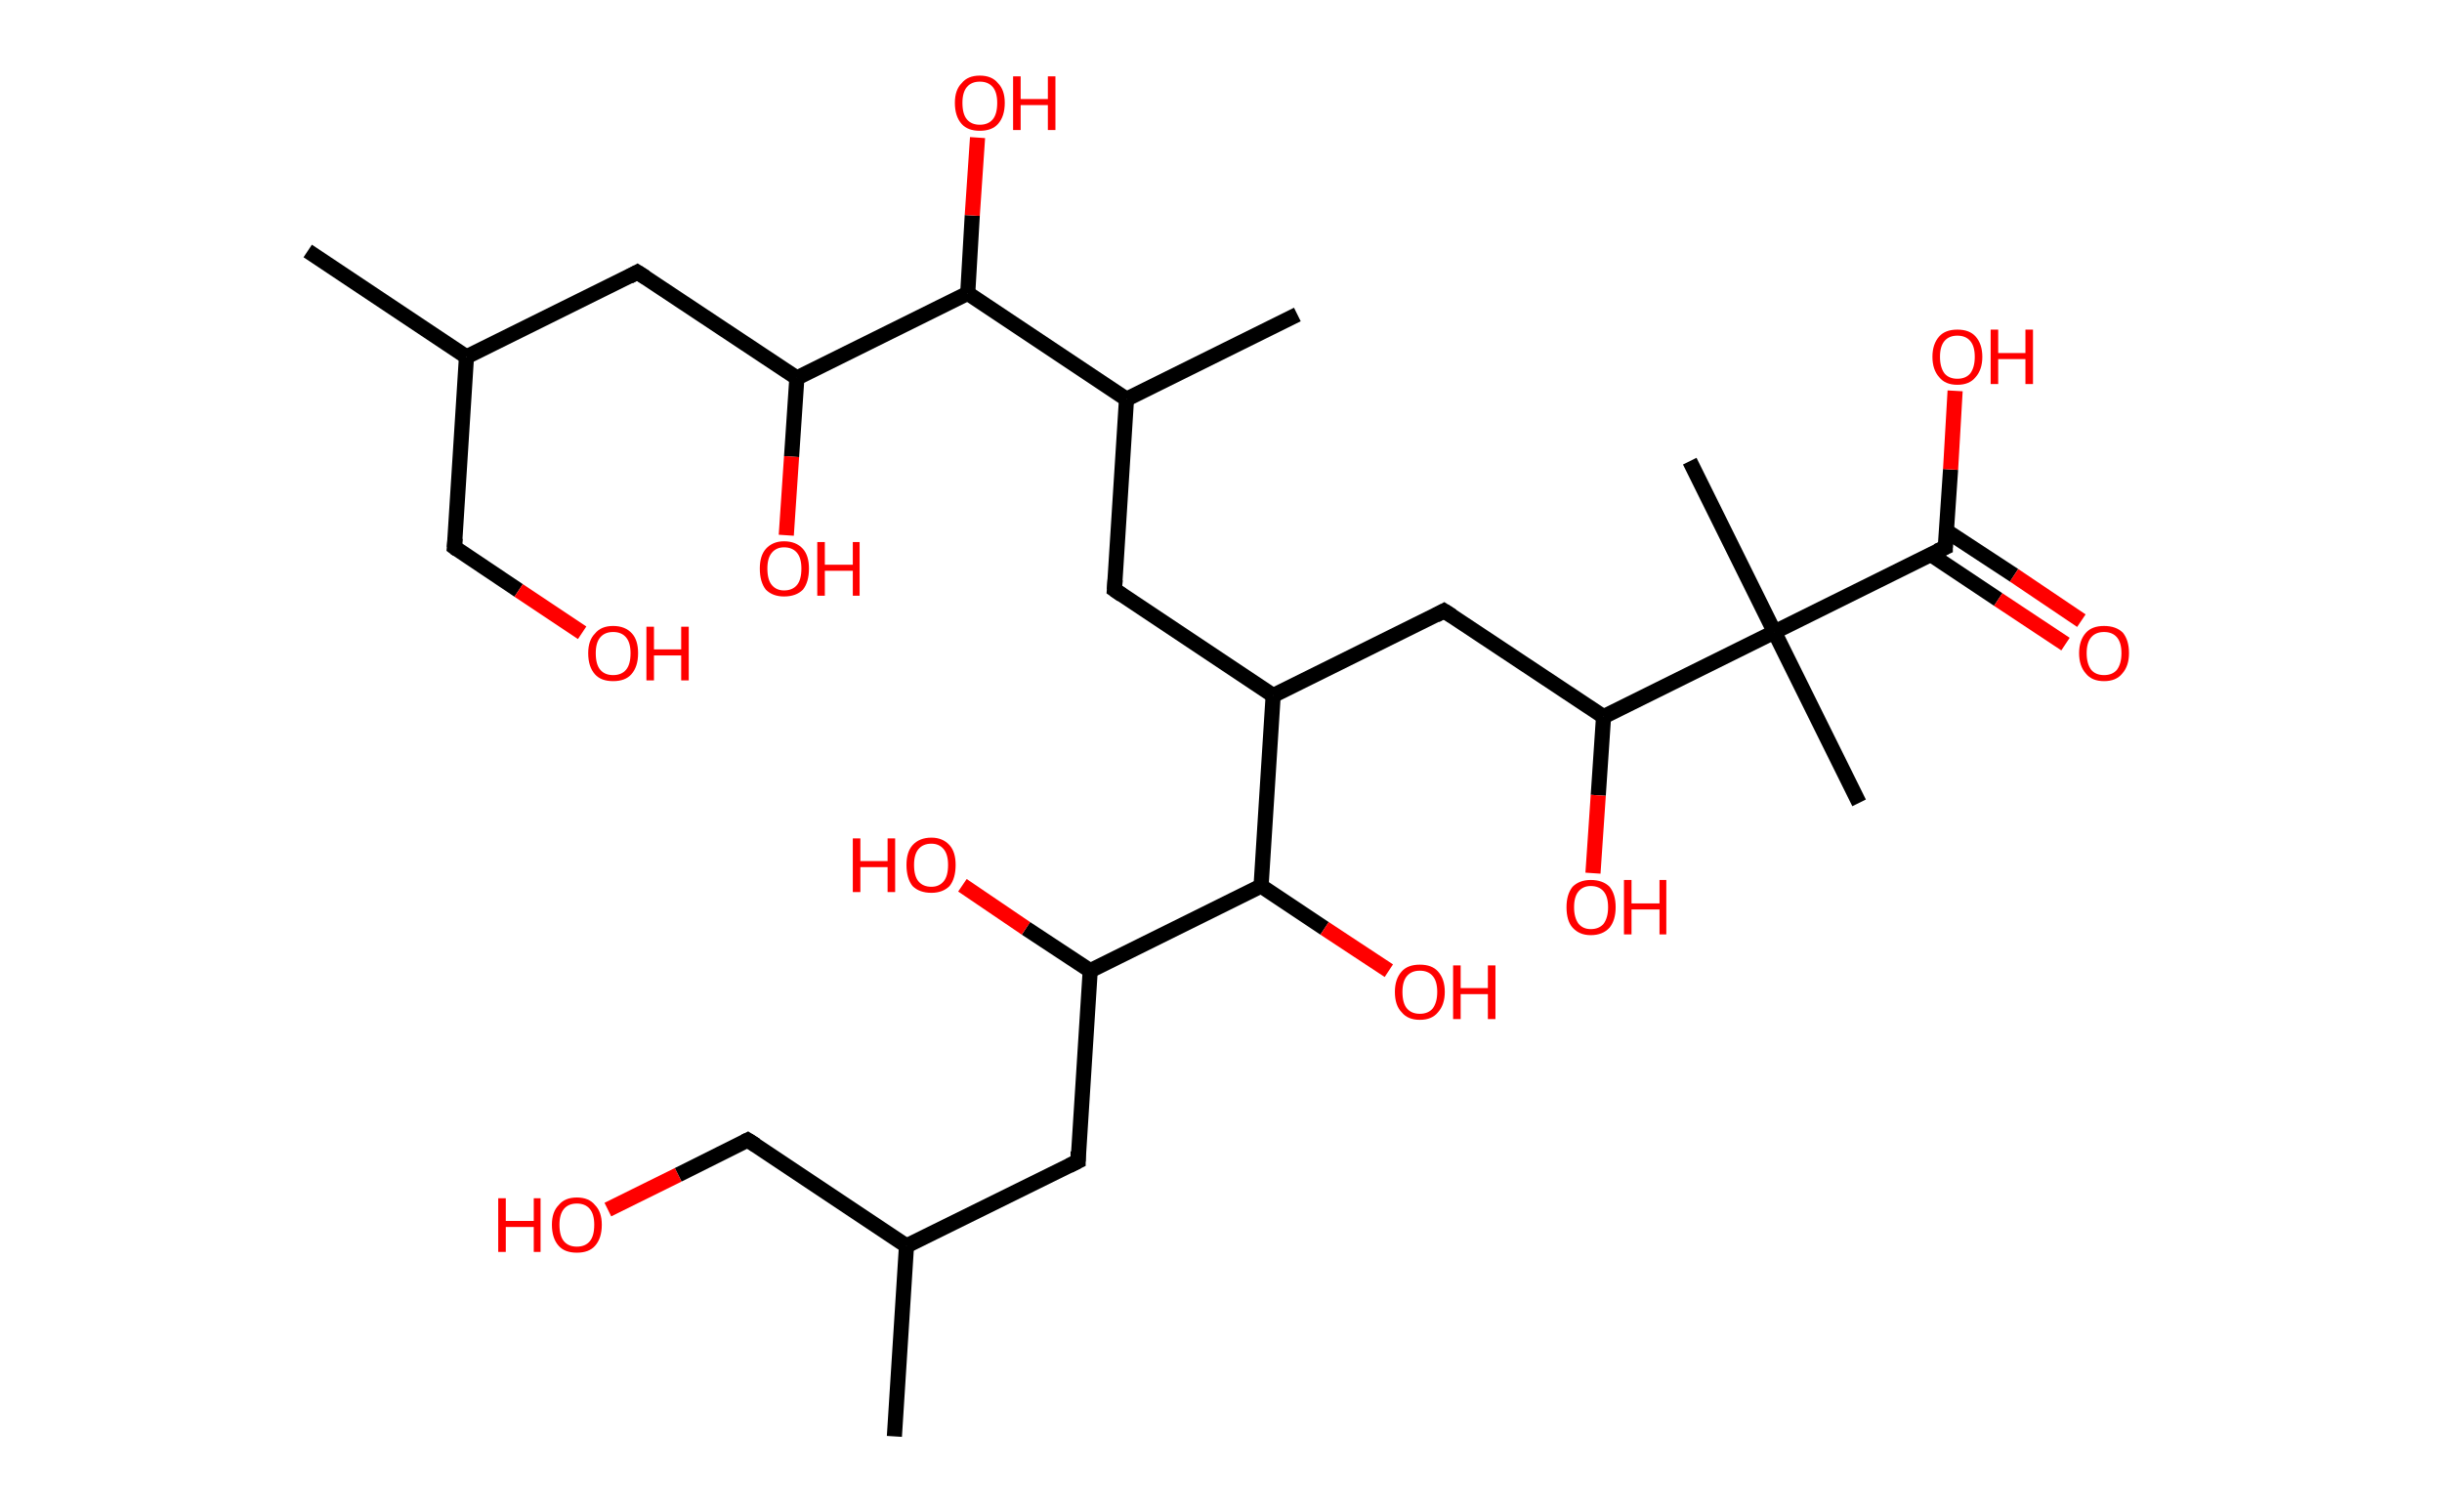 <?xml version='1.0' encoding='ASCII' standalone='yes'?>
<svg xmlns="http://www.w3.org/2000/svg" xmlns:rdkit="http://www.rdkit.org/xml" xmlns:xlink="http://www.w3.org/1999/xlink" version="1.1" baseProfile="full" xml:space="preserve" width="323px" height="200px" viewBox="0 0 323 200">
<!-- END OF HEADER -->
<rect style="opacity:1.0;fill:#FFFFFF;stroke:none" width="323.0" height="200.0" x="0.0" y="0.0"> </rect>
<path class="bond-0 atom-0 atom-1" d="M 40.7,33.2 L 61.7,47.2" style="fill:none;fill-rule:evenodd;stroke:#000000;stroke-width:2.0px;stroke-linecap:butt;stroke-linejoin:miter;stroke-opacity:1"/>
<path class="bond-1 atom-1 atom-2" d="M 61.7,47.2 L 60.1,72.4" style="fill:none;fill-rule:evenodd;stroke:#000000;stroke-width:2.0px;stroke-linecap:butt;stroke-linejoin:miter;stroke-opacity:1"/>
<path class="bond-2 atom-2 atom-3" d="M 60.1,72.4 L 68.6,78.1" style="fill:none;fill-rule:evenodd;stroke:#000000;stroke-width:2.0px;stroke-linecap:butt;stroke-linejoin:miter;stroke-opacity:1"/>
<path class="bond-2 atom-2 atom-3" d="M 68.6,78.1 L 77.0,83.7" style="fill:none;fill-rule:evenodd;stroke:#FF0000;stroke-width:2.0px;stroke-linecap:butt;stroke-linejoin:miter;stroke-opacity:1"/>
<path class="bond-3 atom-1 atom-4" d="M 61.7,47.2 L 84.3,36.0" style="fill:none;fill-rule:evenodd;stroke:#000000;stroke-width:2.0px;stroke-linecap:butt;stroke-linejoin:miter;stroke-opacity:1"/>
<path class="bond-4 atom-4 atom-5" d="M 84.3,36.0 L 105.4,50.0" style="fill:none;fill-rule:evenodd;stroke:#000000;stroke-width:2.0px;stroke-linecap:butt;stroke-linejoin:miter;stroke-opacity:1"/>
<path class="bond-5 atom-5 atom-6" d="M 105.4,50.0 L 104.7,60.4" style="fill:none;fill-rule:evenodd;stroke:#000000;stroke-width:2.0px;stroke-linecap:butt;stroke-linejoin:miter;stroke-opacity:1"/>
<path class="bond-5 atom-5 atom-6" d="M 104.7,60.4 L 104.0,70.8" style="fill:none;fill-rule:evenodd;stroke:#FF0000;stroke-width:2.0px;stroke-linecap:butt;stroke-linejoin:miter;stroke-opacity:1"/>
<path class="bond-6 atom-5 atom-7" d="M 105.4,50.0 L 128.0,38.8" style="fill:none;fill-rule:evenodd;stroke:#000000;stroke-width:2.0px;stroke-linecap:butt;stroke-linejoin:miter;stroke-opacity:1"/>
<path class="bond-7 atom-7 atom-8" d="M 128.0,38.8 L 128.6,28.5" style="fill:none;fill-rule:evenodd;stroke:#000000;stroke-width:2.0px;stroke-linecap:butt;stroke-linejoin:miter;stroke-opacity:1"/>
<path class="bond-7 atom-7 atom-8" d="M 128.6,28.5 L 129.3,18.2" style="fill:none;fill-rule:evenodd;stroke:#FF0000;stroke-width:2.0px;stroke-linecap:butt;stroke-linejoin:miter;stroke-opacity:1"/>
<path class="bond-8 atom-7 atom-9" d="M 128.0,38.8 L 149.0,52.8" style="fill:none;fill-rule:evenodd;stroke:#000000;stroke-width:2.0px;stroke-linecap:butt;stroke-linejoin:miter;stroke-opacity:1"/>
<path class="bond-9 atom-9 atom-10" d="M 149.0,52.8 L 171.6,41.6" style="fill:none;fill-rule:evenodd;stroke:#000000;stroke-width:2.0px;stroke-linecap:butt;stroke-linejoin:miter;stroke-opacity:1"/>
<path class="bond-10 atom-9 atom-11" d="M 149.0,52.8 L 147.4,78.0" style="fill:none;fill-rule:evenodd;stroke:#000000;stroke-width:2.0px;stroke-linecap:butt;stroke-linejoin:miter;stroke-opacity:1"/>
<path class="bond-11 atom-11 atom-12" d="M 147.4,78.0 L 168.4,92.0" style="fill:none;fill-rule:evenodd;stroke:#000000;stroke-width:2.0px;stroke-linecap:butt;stroke-linejoin:miter;stroke-opacity:1"/>
<path class="bond-12 atom-12 atom-13" d="M 168.4,92.0 L 191.0,80.8" style="fill:none;fill-rule:evenodd;stroke:#000000;stroke-width:2.0px;stroke-linecap:butt;stroke-linejoin:miter;stroke-opacity:1"/>
<path class="bond-13 atom-13 atom-14" d="M 191.0,80.8 L 212.1,94.8" style="fill:none;fill-rule:evenodd;stroke:#000000;stroke-width:2.0px;stroke-linecap:butt;stroke-linejoin:miter;stroke-opacity:1"/>
<path class="bond-14 atom-14 atom-15" d="M 212.1,94.8 L 211.4,105.2" style="fill:none;fill-rule:evenodd;stroke:#000000;stroke-width:2.0px;stroke-linecap:butt;stroke-linejoin:miter;stroke-opacity:1"/>
<path class="bond-14 atom-14 atom-15" d="M 211.4,105.2 L 210.7,115.5" style="fill:none;fill-rule:evenodd;stroke:#FF0000;stroke-width:2.0px;stroke-linecap:butt;stroke-linejoin:miter;stroke-opacity:1"/>
<path class="bond-15 atom-14 atom-16" d="M 212.1,94.8 L 234.7,83.6" style="fill:none;fill-rule:evenodd;stroke:#000000;stroke-width:2.0px;stroke-linecap:butt;stroke-linejoin:miter;stroke-opacity:1"/>
<path class="bond-16 atom-16 atom-17" d="M 234.7,83.6 L 223.5,61.0" style="fill:none;fill-rule:evenodd;stroke:#000000;stroke-width:2.0px;stroke-linecap:butt;stroke-linejoin:miter;stroke-opacity:1"/>
<path class="bond-17 atom-16 atom-18" d="M 234.7,83.6 L 245.9,106.2" style="fill:none;fill-rule:evenodd;stroke:#000000;stroke-width:2.0px;stroke-linecap:butt;stroke-linejoin:miter;stroke-opacity:1"/>
<path class="bond-18 atom-16 atom-19" d="M 234.7,83.6 L 257.3,72.4" style="fill:none;fill-rule:evenodd;stroke:#000000;stroke-width:2.0px;stroke-linecap:butt;stroke-linejoin:miter;stroke-opacity:1"/>
<path class="bond-19 atom-19 atom-20" d="M 255.3,73.3 L 264.3,79.3" style="fill:none;fill-rule:evenodd;stroke:#000000;stroke-width:2.0px;stroke-linecap:butt;stroke-linejoin:miter;stroke-opacity:1"/>
<path class="bond-19 atom-19 atom-20" d="M 264.3,79.3 L 273.2,85.2" style="fill:none;fill-rule:evenodd;stroke:#FF0000;stroke-width:2.0px;stroke-linecap:butt;stroke-linejoin:miter;stroke-opacity:1"/>
<path class="bond-19 atom-19 atom-20" d="M 257.4,70.2 L 266.4,76.1" style="fill:none;fill-rule:evenodd;stroke:#000000;stroke-width:2.0px;stroke-linecap:butt;stroke-linejoin:miter;stroke-opacity:1"/>
<path class="bond-19 atom-19 atom-20" d="M 266.4,76.1 L 275.3,82.1" style="fill:none;fill-rule:evenodd;stroke:#FF0000;stroke-width:2.0px;stroke-linecap:butt;stroke-linejoin:miter;stroke-opacity:1"/>
<path class="bond-20 atom-19 atom-21" d="M 257.3,72.4 L 258.0,62.1" style="fill:none;fill-rule:evenodd;stroke:#000000;stroke-width:2.0px;stroke-linecap:butt;stroke-linejoin:miter;stroke-opacity:1"/>
<path class="bond-20 atom-19 atom-21" d="M 258.0,62.1 L 258.6,51.7" style="fill:none;fill-rule:evenodd;stroke:#FF0000;stroke-width:2.0px;stroke-linecap:butt;stroke-linejoin:miter;stroke-opacity:1"/>
<path class="bond-21 atom-12 atom-22" d="M 168.4,92.0 L 166.8,117.2" style="fill:none;fill-rule:evenodd;stroke:#000000;stroke-width:2.0px;stroke-linecap:butt;stroke-linejoin:miter;stroke-opacity:1"/>
<path class="bond-22 atom-22 atom-23" d="M 166.8,117.2 L 175.2,122.8" style="fill:none;fill-rule:evenodd;stroke:#000000;stroke-width:2.0px;stroke-linecap:butt;stroke-linejoin:miter;stroke-opacity:1"/>
<path class="bond-22 atom-22 atom-23" d="M 175.2,122.8 L 183.7,128.4" style="fill:none;fill-rule:evenodd;stroke:#FF0000;stroke-width:2.0px;stroke-linecap:butt;stroke-linejoin:miter;stroke-opacity:1"/>
<path class="bond-23 atom-22 atom-24" d="M 166.8,117.2 L 144.2,128.4" style="fill:none;fill-rule:evenodd;stroke:#000000;stroke-width:2.0px;stroke-linecap:butt;stroke-linejoin:miter;stroke-opacity:1"/>
<path class="bond-24 atom-24 atom-25" d="M 144.2,128.4 L 135.7,122.8" style="fill:none;fill-rule:evenodd;stroke:#000000;stroke-width:2.0px;stroke-linecap:butt;stroke-linejoin:miter;stroke-opacity:1"/>
<path class="bond-24 atom-24 atom-25" d="M 135.7,122.8 L 127.3,117.1" style="fill:none;fill-rule:evenodd;stroke:#FF0000;stroke-width:2.0px;stroke-linecap:butt;stroke-linejoin:miter;stroke-opacity:1"/>
<path class="bond-25 atom-24 atom-26" d="M 144.2,128.4 L 142.6,153.6" style="fill:none;fill-rule:evenodd;stroke:#000000;stroke-width:2.0px;stroke-linecap:butt;stroke-linejoin:miter;stroke-opacity:1"/>
<path class="bond-26 atom-26 atom-27" d="M 142.6,153.6 L 119.9,164.8" style="fill:none;fill-rule:evenodd;stroke:#000000;stroke-width:2.0px;stroke-linecap:butt;stroke-linejoin:miter;stroke-opacity:1"/>
<path class="bond-27 atom-27 atom-28" d="M 119.9,164.8 L 118.3,190.0" style="fill:none;fill-rule:evenodd;stroke:#000000;stroke-width:2.0px;stroke-linecap:butt;stroke-linejoin:miter;stroke-opacity:1"/>
<path class="bond-28 atom-27 atom-29" d="M 119.9,164.8 L 98.9,150.8" style="fill:none;fill-rule:evenodd;stroke:#000000;stroke-width:2.0px;stroke-linecap:butt;stroke-linejoin:miter;stroke-opacity:1"/>
<path class="bond-29 atom-29 atom-30" d="M 98.9,150.8 L 89.7,155.4" style="fill:none;fill-rule:evenodd;stroke:#000000;stroke-width:2.0px;stroke-linecap:butt;stroke-linejoin:miter;stroke-opacity:1"/>
<path class="bond-29 atom-29 atom-30" d="M 89.7,155.4 L 80.4,160.0" style="fill:none;fill-rule:evenodd;stroke:#FF0000;stroke-width:2.0px;stroke-linecap:butt;stroke-linejoin:miter;stroke-opacity:1"/>
<path d="M 60.2,71.2 L 60.1,72.4 L 60.5,72.7" style="fill:none;stroke:#000000;stroke-width:2.0px;stroke-linecap:butt;stroke-linejoin:miter;stroke-opacity:1;"/>
<path d="M 83.2,36.6 L 84.3,36.0 L 85.4,36.7" style="fill:none;stroke:#000000;stroke-width:2.0px;stroke-linecap:butt;stroke-linejoin:miter;stroke-opacity:1;"/>
<path d="M 147.5,76.7 L 147.4,78.0 L 148.4,78.7" style="fill:none;stroke:#000000;stroke-width:2.0px;stroke-linecap:butt;stroke-linejoin:miter;stroke-opacity:1;"/>
<path d="M 189.9,81.4 L 191.0,80.8 L 192.1,81.5" style="fill:none;stroke:#000000;stroke-width:2.0px;stroke-linecap:butt;stroke-linejoin:miter;stroke-opacity:1;"/>
<path d="M 256.2,72.9 L 257.3,72.4 L 257.3,71.9" style="fill:none;stroke:#000000;stroke-width:2.0px;stroke-linecap:butt;stroke-linejoin:miter;stroke-opacity:1;"/>
<path d="M 142.6,152.3 L 142.6,153.6 L 141.4,154.2" style="fill:none;stroke:#000000;stroke-width:2.0px;stroke-linecap:butt;stroke-linejoin:miter;stroke-opacity:1;"/>
<path d="M 100.0,151.5 L 98.9,150.8 L 98.5,151.0" style="fill:none;stroke:#000000;stroke-width:2.0px;stroke-linecap:butt;stroke-linejoin:miter;stroke-opacity:1;"/>
<path class="atom-3" d="M 77.8 86.4 Q 77.8 84.7, 78.7 83.8 Q 79.5 82.8, 81.1 82.8 Q 82.7 82.8, 83.6 83.8 Q 84.4 84.7, 84.4 86.4 Q 84.4 88.2, 83.5 89.2 Q 82.7 90.1, 81.1 90.1 Q 79.5 90.1, 78.7 89.2 Q 77.8 88.2, 77.8 86.4 M 81.1 89.3 Q 82.2 89.3, 82.8 88.6 Q 83.4 87.9, 83.4 86.4 Q 83.4 85.0, 82.8 84.3 Q 82.2 83.6, 81.1 83.6 Q 80.0 83.6, 79.4 84.3 Q 78.8 85.0, 78.8 86.4 Q 78.8 87.9, 79.4 88.6 Q 80.0 89.3, 81.1 89.3 " fill="#FF0000"/>
<path class="atom-3" d="M 85.5 82.9 L 86.5 82.9 L 86.5 85.9 L 90.1 85.9 L 90.1 82.9 L 91.1 82.9 L 91.1 90.0 L 90.1 90.0 L 90.1 86.7 L 86.5 86.7 L 86.5 90.0 L 85.5 90.0 L 85.5 82.9 " fill="#FF0000"/>
<path class="atom-6" d="M 100.5 75.2 Q 100.5 73.5, 101.3 72.6 Q 102.2 71.6, 103.7 71.6 Q 105.3 71.6, 106.2 72.6 Q 107.0 73.5, 107.0 75.2 Q 107.0 77.0, 106.2 78.0 Q 105.3 78.9, 103.7 78.9 Q 102.2 78.9, 101.3 78.0 Q 100.5 77.0, 100.5 75.2 M 103.7 78.1 Q 104.8 78.1, 105.4 77.4 Q 106.0 76.7, 106.0 75.2 Q 106.0 73.8, 105.4 73.1 Q 104.8 72.4, 103.7 72.4 Q 102.7 72.4, 102.1 73.1 Q 101.5 73.8, 101.5 75.2 Q 101.5 76.7, 102.1 77.4 Q 102.7 78.1, 103.7 78.1 " fill="#FF0000"/>
<path class="atom-6" d="M 108.1 71.7 L 109.1 71.7 L 109.1 74.7 L 112.8 74.7 L 112.8 71.7 L 113.7 71.7 L 113.7 78.8 L 112.8 78.8 L 112.8 75.5 L 109.1 75.5 L 109.1 78.8 L 108.1 78.8 L 108.1 71.7 " fill="#FF0000"/>
<path class="atom-8" d="M 126.3 13.6 Q 126.3 11.9, 127.2 11.0 Q 128.0 10.0, 129.6 10.0 Q 131.2 10.0, 132.0 11.0 Q 132.9 11.9, 132.9 13.6 Q 132.9 15.4, 132.0 16.4 Q 131.2 17.3, 129.6 17.3 Q 128.0 17.3, 127.2 16.4 Q 126.3 15.4, 126.3 13.6 M 129.6 16.5 Q 130.7 16.5, 131.3 15.8 Q 131.9 15.1, 131.9 13.6 Q 131.9 12.2, 131.3 11.5 Q 130.7 10.8, 129.6 10.8 Q 128.5 10.8, 127.9 11.5 Q 127.3 12.2, 127.3 13.6 Q 127.3 15.1, 127.9 15.8 Q 128.5 16.5, 129.6 16.5 " fill="#FF0000"/>
<path class="atom-8" d="M 134.0 10.1 L 135.0 10.1 L 135.0 13.1 L 138.6 13.1 L 138.6 10.1 L 139.6 10.1 L 139.6 17.2 L 138.6 17.2 L 138.6 13.9 L 135.0 13.9 L 135.0 17.2 L 134.0 17.2 L 134.0 10.1 " fill="#FF0000"/>
<path class="atom-15" d="M 207.2 120.0 Q 207.2 118.3, 208.0 117.3 Q 208.9 116.4, 210.4 116.4 Q 212.0 116.4, 212.9 117.3 Q 213.7 118.3, 213.7 120.0 Q 213.7 121.7, 212.9 122.7 Q 212.0 123.7, 210.4 123.7 Q 208.9 123.7, 208.0 122.7 Q 207.2 121.8, 207.2 120.0 M 210.4 122.9 Q 211.5 122.9, 212.1 122.2 Q 212.7 121.4, 212.7 120.0 Q 212.7 118.6, 212.1 117.9 Q 211.5 117.2, 210.4 117.2 Q 209.4 117.2, 208.8 117.9 Q 208.2 118.6, 208.2 120.0 Q 208.2 121.4, 208.8 122.2 Q 209.4 122.9, 210.4 122.9 " fill="#FF0000"/>
<path class="atom-15" d="M 214.8 116.4 L 215.8 116.4 L 215.8 119.5 L 219.5 119.5 L 219.5 116.4 L 220.4 116.4 L 220.4 123.6 L 219.5 123.6 L 219.5 120.3 L 215.8 120.3 L 215.8 123.6 L 214.8 123.6 L 214.8 116.4 " fill="#FF0000"/>
<path class="atom-20" d="M 275.0 86.4 Q 275.0 84.7, 275.9 83.7 Q 276.7 82.8, 278.3 82.8 Q 279.9 82.8, 280.8 83.7 Q 281.6 84.7, 281.6 86.4 Q 281.6 88.1, 280.7 89.1 Q 279.9 90.1, 278.3 90.1 Q 276.7 90.1, 275.9 89.1 Q 275.0 88.1, 275.0 86.4 M 278.3 89.3 Q 279.4 89.3, 280.0 88.6 Q 280.6 87.8, 280.6 86.4 Q 280.6 85.0, 280.0 84.3 Q 279.4 83.6, 278.3 83.6 Q 277.2 83.6, 276.6 84.3 Q 276.0 85.0, 276.0 86.4 Q 276.0 87.8, 276.6 88.6 Q 277.2 89.3, 278.3 89.3 " fill="#FF0000"/>
<path class="atom-21" d="M 255.6 47.2 Q 255.6 45.5, 256.5 44.5 Q 257.3 43.6, 258.9 43.6 Q 260.5 43.6, 261.3 44.5 Q 262.2 45.5, 262.2 47.2 Q 262.2 48.9, 261.3 49.9 Q 260.5 50.9, 258.9 50.9 Q 257.3 50.9, 256.5 49.9 Q 255.6 48.9, 255.6 47.2 M 258.9 50.1 Q 260.0 50.1, 260.6 49.4 Q 261.2 48.6, 261.2 47.2 Q 261.2 45.8, 260.6 45.1 Q 260.0 44.4, 258.9 44.4 Q 257.8 44.4, 257.2 45.1 Q 256.6 45.8, 256.6 47.2 Q 256.6 48.6, 257.2 49.4 Q 257.8 50.1, 258.9 50.1 " fill="#FF0000"/>
<path class="atom-21" d="M 263.3 43.6 L 264.3 43.6 L 264.3 46.7 L 267.9 46.7 L 267.9 43.6 L 268.9 43.6 L 268.9 50.8 L 267.9 50.8 L 267.9 47.5 L 264.3 47.5 L 264.3 50.8 L 263.3 50.8 L 263.3 43.6 " fill="#FF0000"/>
<path class="atom-23" d="M 184.5 131.2 Q 184.5 129.5, 185.4 128.5 Q 186.2 127.6, 187.8 127.6 Q 189.4 127.6, 190.2 128.5 Q 191.1 129.5, 191.1 131.2 Q 191.1 132.9, 190.2 133.9 Q 189.4 134.9, 187.8 134.9 Q 186.2 134.9, 185.4 133.9 Q 184.5 133.0, 184.5 131.2 M 187.8 134.1 Q 188.9 134.1, 189.5 133.4 Q 190.1 132.6, 190.1 131.2 Q 190.1 129.8, 189.5 129.1 Q 188.9 128.4, 187.8 128.4 Q 186.7 128.4, 186.1 129.1 Q 185.5 129.8, 185.5 131.2 Q 185.5 132.7, 186.1 133.4 Q 186.7 134.1, 187.8 134.1 " fill="#FF0000"/>
<path class="atom-23" d="M 192.2 127.7 L 193.2 127.7 L 193.2 130.7 L 196.8 130.7 L 196.8 127.7 L 197.8 127.7 L 197.8 134.8 L 196.8 134.8 L 196.8 131.5 L 193.2 131.5 L 193.2 134.8 L 192.2 134.8 L 192.2 127.7 " fill="#FF0000"/>
<path class="atom-25" d="M 112.8 110.9 L 113.8 110.9 L 113.8 113.9 L 117.4 113.9 L 117.4 110.9 L 118.4 110.9 L 118.4 118.0 L 117.4 118.0 L 117.4 114.7 L 113.8 114.7 L 113.8 118.0 L 112.8 118.0 L 112.8 110.9 " fill="#FF0000"/>
<path class="atom-25" d="M 119.9 114.4 Q 119.9 112.7, 120.7 111.8 Q 121.6 110.8, 123.2 110.8 Q 124.7 110.8, 125.6 111.8 Q 126.4 112.7, 126.4 114.4 Q 126.4 116.2, 125.6 117.2 Q 124.7 118.1, 123.2 118.1 Q 121.6 118.1, 120.7 117.2 Q 119.9 116.2, 119.9 114.4 M 123.2 117.3 Q 124.2 117.3, 124.8 116.6 Q 125.4 115.9, 125.4 114.4 Q 125.4 113.0, 124.8 112.3 Q 124.2 111.6, 123.2 111.6 Q 122.1 111.6, 121.5 112.3 Q 120.9 113.0, 120.9 114.4 Q 120.9 115.9, 121.5 116.6 Q 122.1 117.3, 123.2 117.3 " fill="#FF0000"/>
<path class="atom-30" d="M 65.9 158.5 L 66.9 158.5 L 66.9 161.5 L 70.6 161.5 L 70.6 158.5 L 71.5 158.5 L 71.5 165.6 L 70.6 165.6 L 70.6 162.3 L 66.9 162.3 L 66.9 165.6 L 65.9 165.6 L 65.9 158.5 " fill="#FF0000"/>
<path class="atom-30" d="M 73.0 162.0 Q 73.0 160.3, 73.9 159.4 Q 74.7 158.4, 76.3 158.4 Q 77.9 158.4, 78.7 159.4 Q 79.6 160.3, 79.6 162.0 Q 79.6 163.8, 78.7 164.8 Q 77.9 165.7, 76.3 165.7 Q 74.7 165.7, 73.9 164.8 Q 73.0 163.8, 73.0 162.0 M 76.3 164.9 Q 77.4 164.9, 78.0 164.2 Q 78.6 163.5, 78.6 162.0 Q 78.6 160.6, 78.0 159.9 Q 77.4 159.2, 76.3 159.2 Q 75.2 159.2, 74.6 159.9 Q 74.0 160.6, 74.0 162.0 Q 74.0 163.5, 74.6 164.2 Q 75.2 164.9, 76.3 164.9 " fill="#FF0000"/>
</svg>
